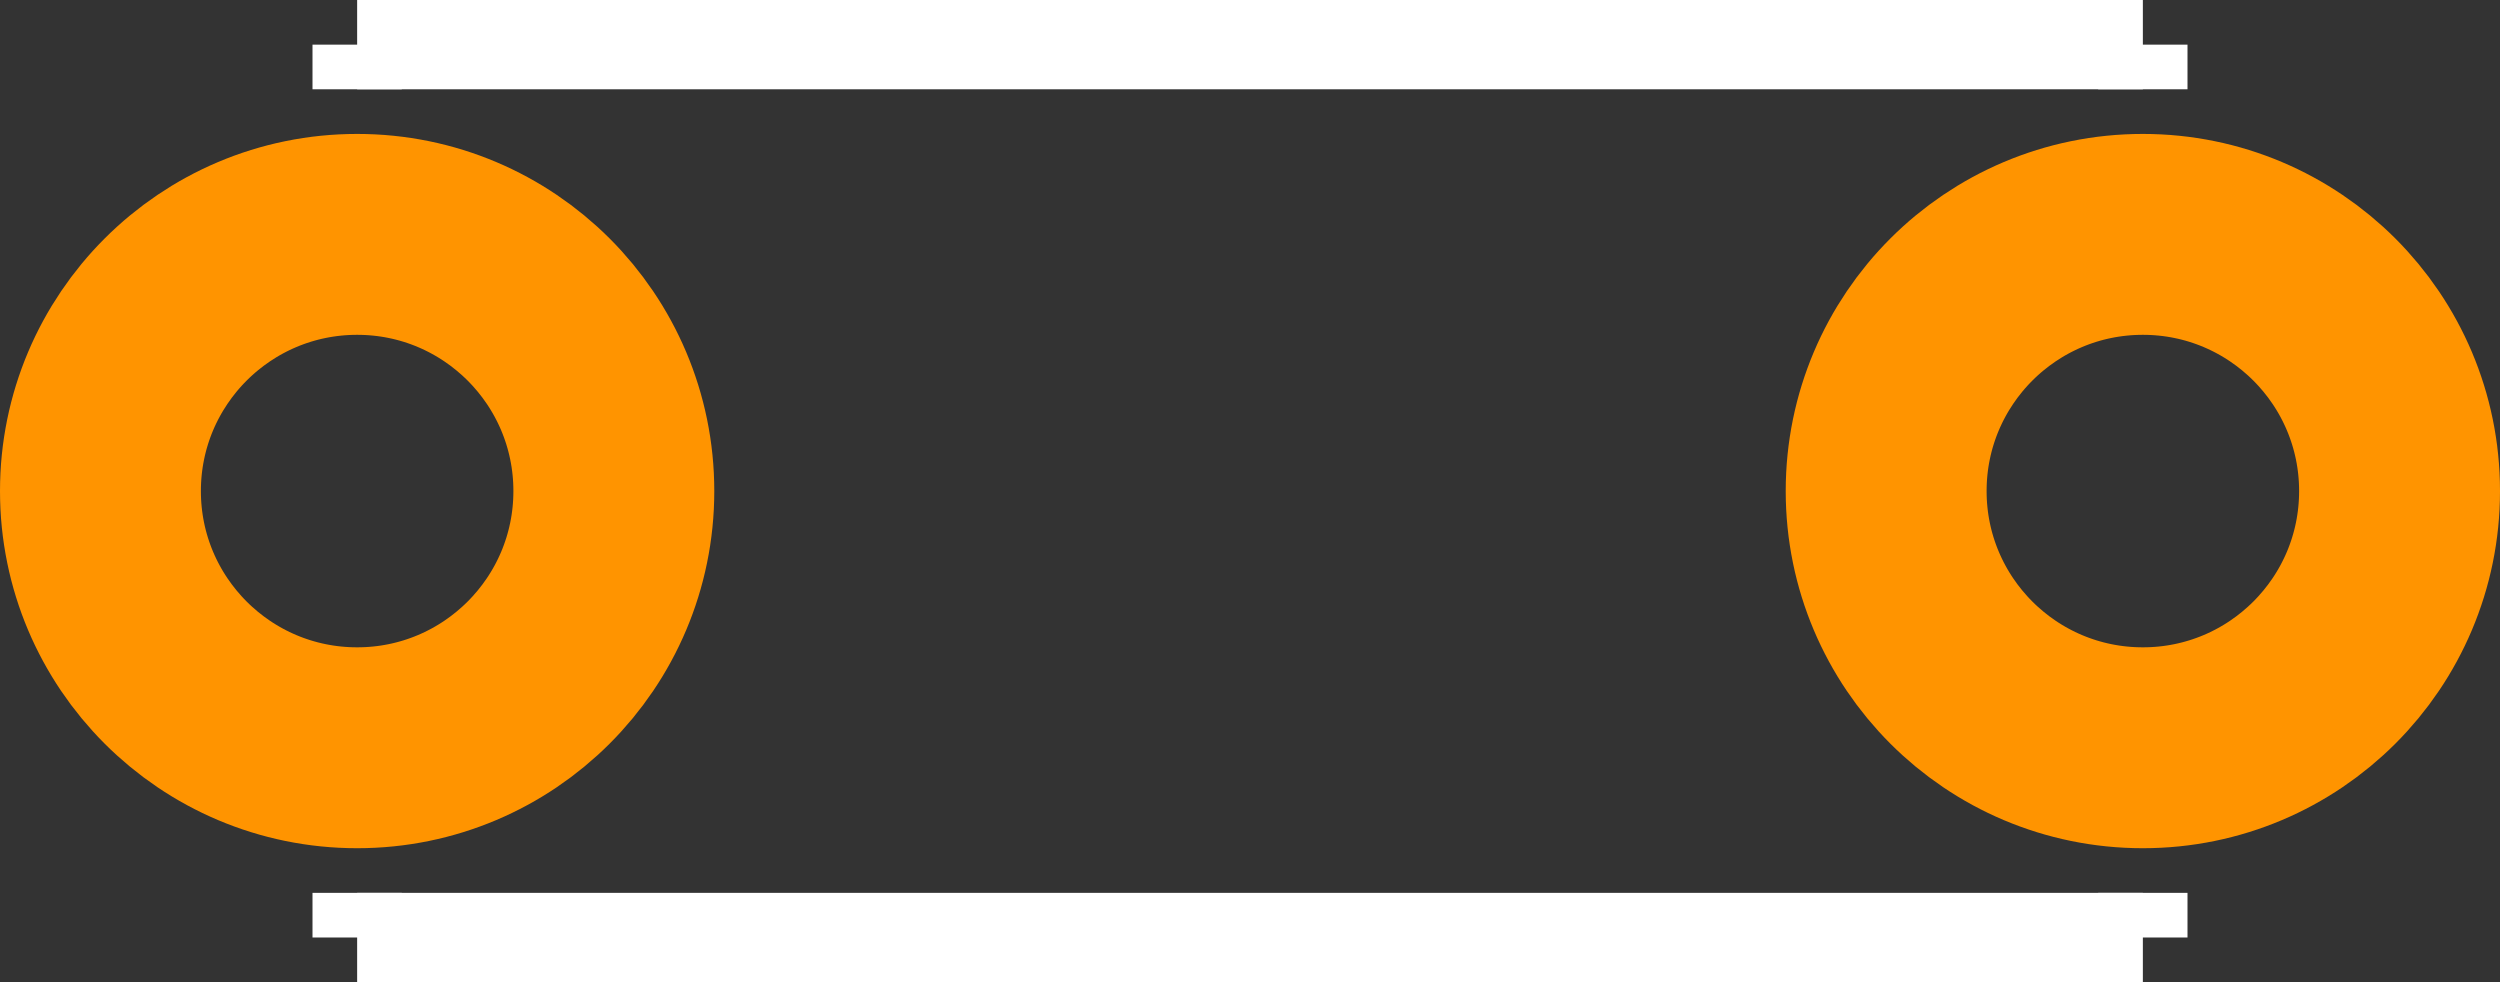 <?xml version="1.0" encoding="UTF-8"?><svg baseProfile="tiny" height="0.11in" version="1.2" viewBox="0 0 28000 11000" width="0.28in" x="0in" xmlns="http://www.w3.org/2000/svg" xmlns:svg="http://www.w3.org/2000/svg" y="0in"><rect x="0" y="0" width="28000" height="11000" fill="#333333" stroke="none"/><title>CK05_type_Capacitor.fp</title><desc>Geda footprint file 'CK05_type_Capacitor.fp' converted by Fritzing</desc><g id="copper1"><g id="copper0">
 <circle connectorname="1" cx="24000" cy="5500" fill="none" id="connector0pin" r="2875" stroke="#ff9400" stroke-width="2250"/>
 <circle connectorname="2" cx="4000" cy="5500" fill="none" id="connector1pin" r="2875" stroke="#ff9400" stroke-width="2250"/>
</g></g>
<g id="silkscreen">
 <line fill="none" stroke="white" stroke-width="1000" x1="24000" x2="24000" y1="1000" y2="500"/>
 <line fill="none" stroke="white" stroke-width="1000" x1="24000" x2="4000" y1="500" y2="500"/>
 <line fill="none" stroke="white" stroke-width="1000" x1="4000" x2="4000" y1="500" y2="1000"/>
 <line fill="none" stroke="white" stroke-width="1000" x1="4000" x2="4000" y1="10000" y2="10500"/>
 <line fill="none" stroke="white" stroke-width="1000" x1="4000" x2="24000" y1="10500" y2="10500"/>
 <line fill="none" stroke="white" stroke-width="1000" x1="24000" x2="24000" y1="10500" y2="10000"/>
</g>
</svg>